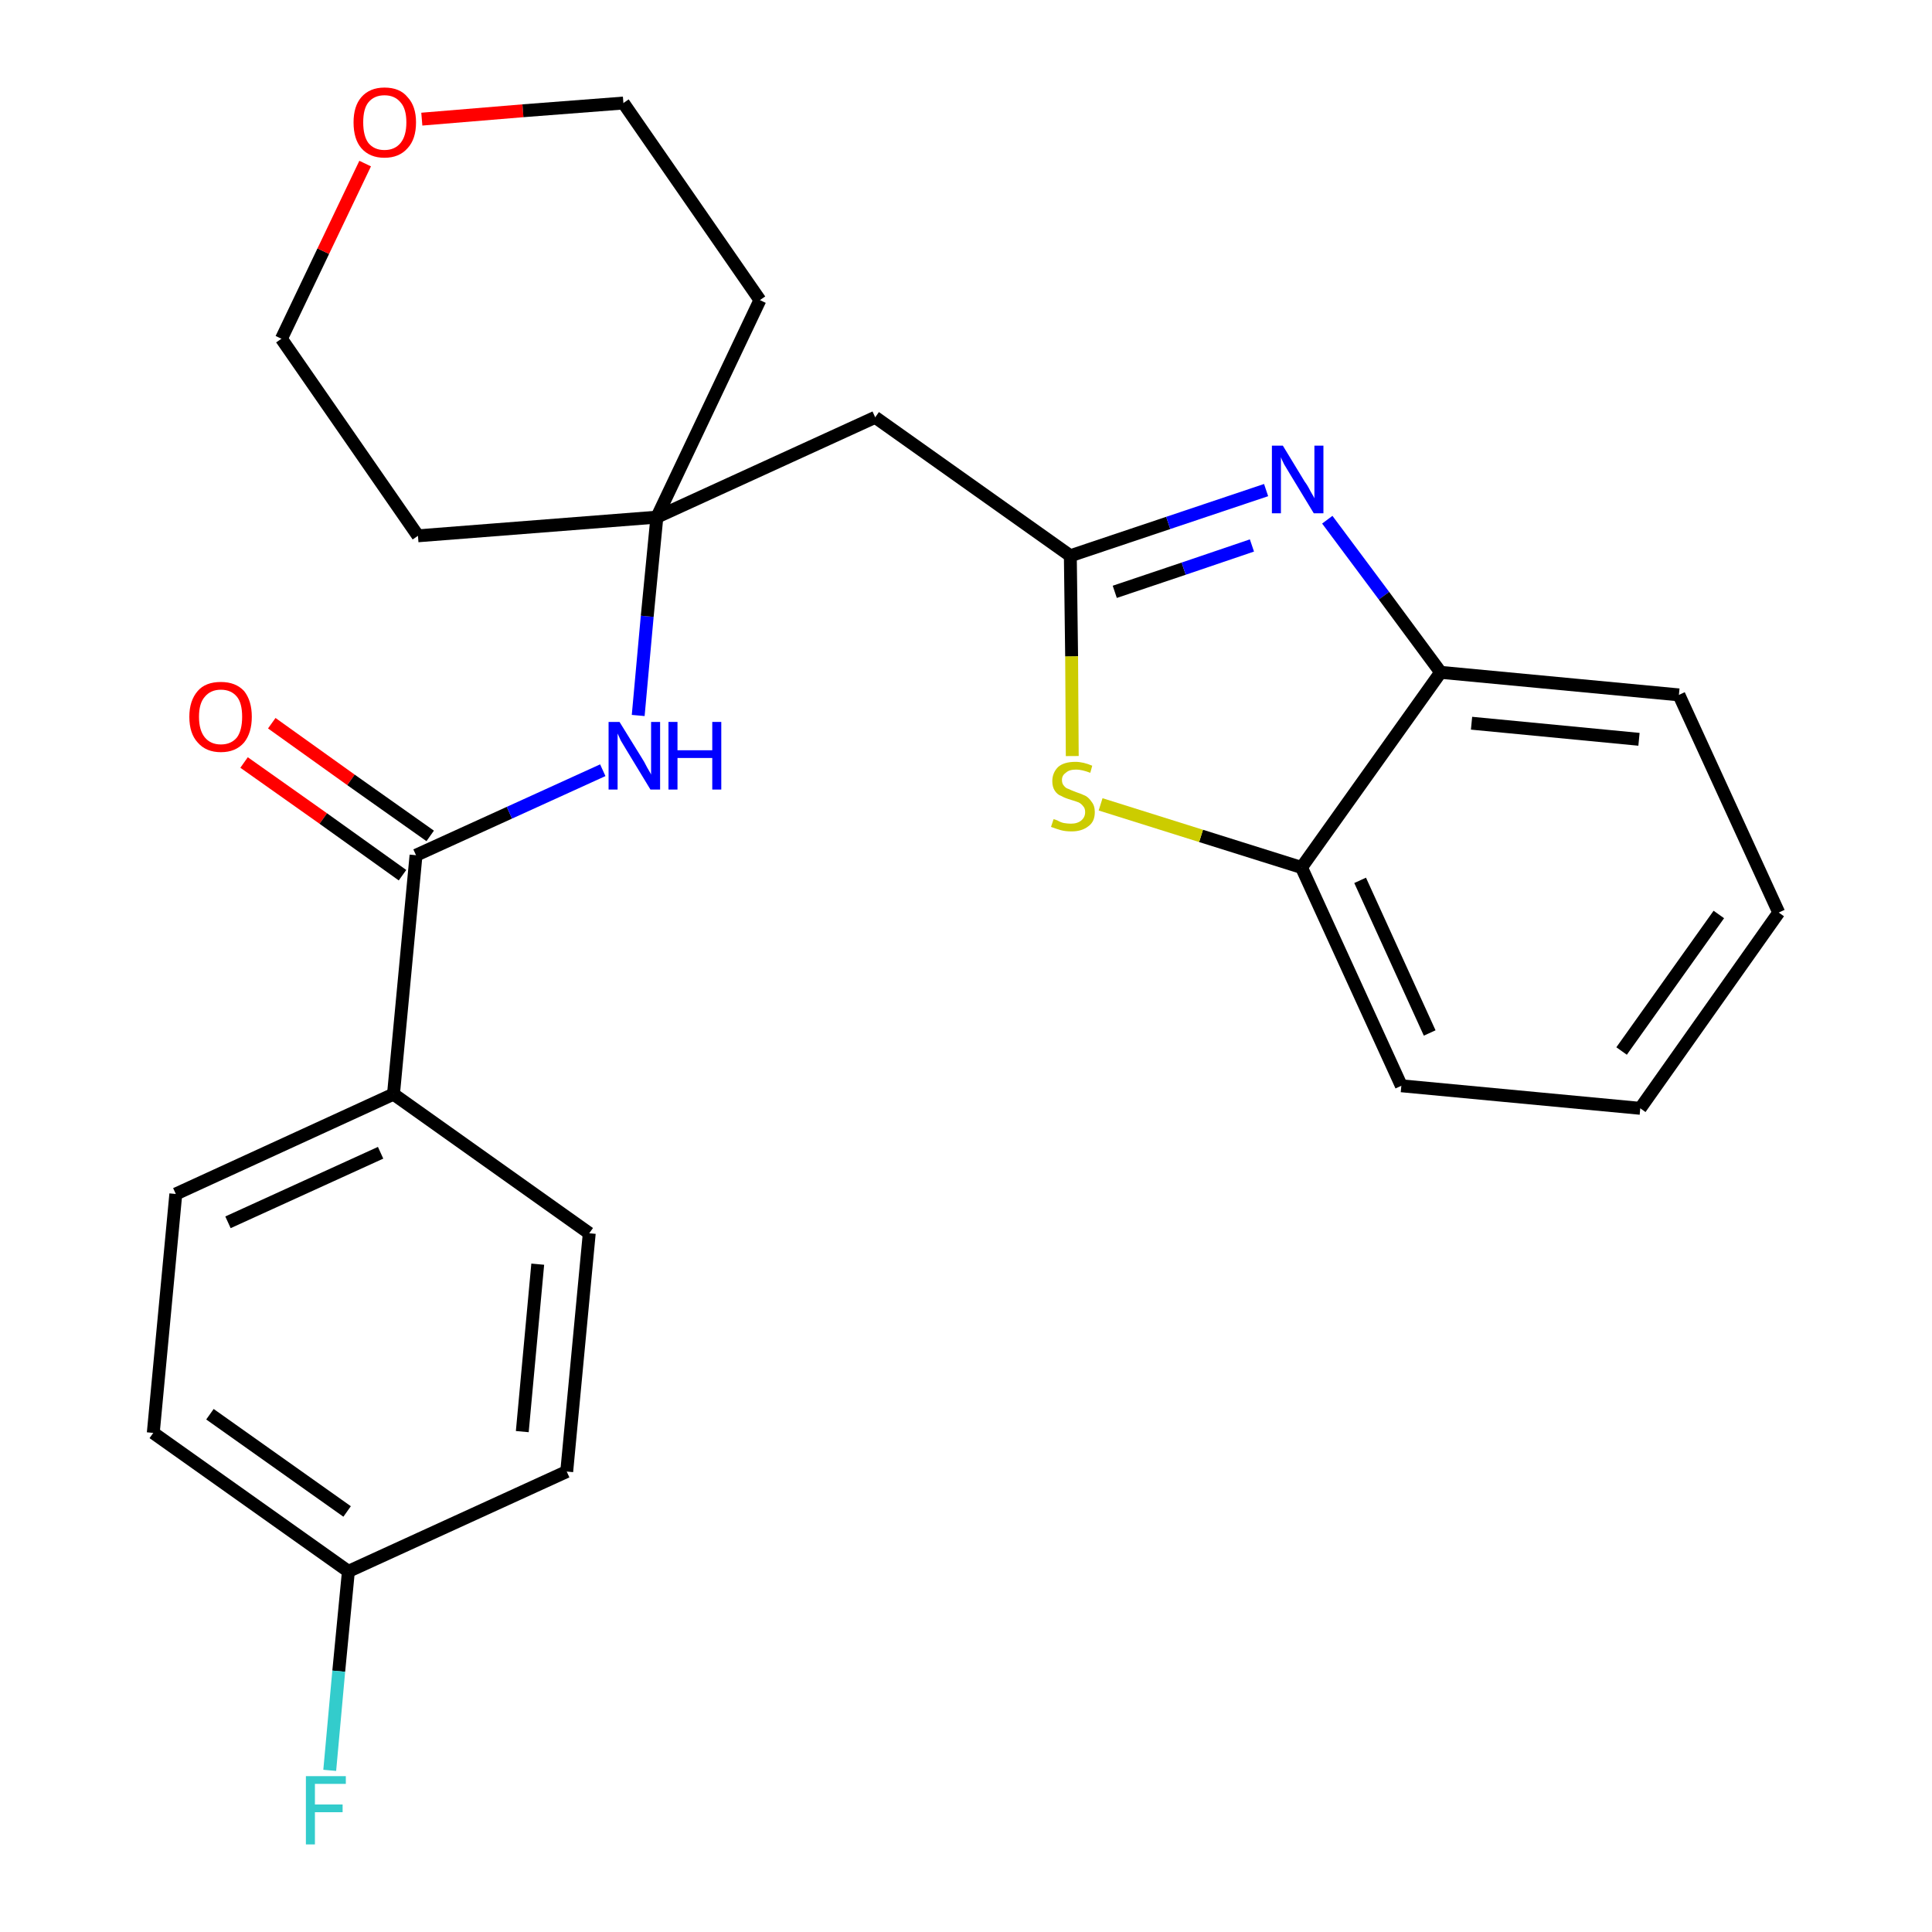 <?xml version='1.0' encoding='iso-8859-1'?>
<svg version='1.1' baseProfile='full'
              xmlns='http://www.w3.org/2000/svg'
                      xmlns:rdkit='http://www.rdkit.org/xml'
                      xmlns:xlink='http://www.w3.org/1999/xlink'
                  xml:space='preserve'
width='300px' height='300px' viewBox='0 0 300 300'>
<!-- END OF HEADER -->
<path class='bond-0 atom-0 atom-1' d='M 37.9,118.4 L 50.2,127.1' style='fill:none;fill-rule:evenodd;stroke:#FF0000;stroke-width:2.0px;stroke-linecap:butt;stroke-linejoin:miter;stroke-opacity:1' />
<path class='bond-0 atom-0 atom-1' d='M 50.2,127.1 L 62.5,135.9' style='fill:none;fill-rule:evenodd;stroke:#000000;stroke-width:2.0px;stroke-linecap:butt;stroke-linejoin:miter;stroke-opacity:1' />
<path class='bond-0 atom-0 atom-1' d='M 42.2,112.3 L 54.5,121.1' style='fill:none;fill-rule:evenodd;stroke:#FF0000;stroke-width:2.0px;stroke-linecap:butt;stroke-linejoin:miter;stroke-opacity:1' />
<path class='bond-0 atom-0 atom-1' d='M 54.5,121.1 L 66.8,129.8' style='fill:none;fill-rule:evenodd;stroke:#000000;stroke-width:2.0px;stroke-linecap:butt;stroke-linejoin:miter;stroke-opacity:1' />
<path class='bond-1 atom-1 atom-2' d='M 64.6,132.8 L 79.1,126.2' style='fill:none;fill-rule:evenodd;stroke:#000000;stroke-width:2.0px;stroke-linecap:butt;stroke-linejoin:miter;stroke-opacity:1' />
<path class='bond-1 atom-1 atom-2' d='M 79.1,126.2 L 93.6,119.6' style='fill:none;fill-rule:evenodd;stroke:#0000FF;stroke-width:2.0px;stroke-linecap:butt;stroke-linejoin:miter;stroke-opacity:1' />
<path class='bond-18 atom-1 atom-19' d='M 64.6,132.8 L 61.1,169.9' style='fill:none;fill-rule:evenodd;stroke:#000000;stroke-width:2.0px;stroke-linecap:butt;stroke-linejoin:miter;stroke-opacity:1' />
<path class='bond-2 atom-2 atom-3' d='M 99.1,111.1 L 100.5,95.7' style='fill:none;fill-rule:evenodd;stroke:#0000FF;stroke-width:2.0px;stroke-linecap:butt;stroke-linejoin:miter;stroke-opacity:1' />
<path class='bond-2 atom-2 atom-3' d='M 100.5,95.7 L 102.0,80.3' style='fill:none;fill-rule:evenodd;stroke:#000000;stroke-width:2.0px;stroke-linecap:butt;stroke-linejoin:miter;stroke-opacity:1' />
<path class='bond-3 atom-3 atom-4' d='M 102.0,80.3 L 135.9,64.8' style='fill:none;fill-rule:evenodd;stroke:#000000;stroke-width:2.0px;stroke-linecap:butt;stroke-linejoin:miter;stroke-opacity:1' />
<path class='bond-13 atom-3 atom-14' d='M 102.0,80.3 L 64.9,83.2' style='fill:none;fill-rule:evenodd;stroke:#000000;stroke-width:2.0px;stroke-linecap:butt;stroke-linejoin:miter;stroke-opacity:1' />
<path class='bond-25 atom-18 atom-3' d='M 118.0,46.6 L 102.0,80.3' style='fill:none;fill-rule:evenodd;stroke:#000000;stroke-width:2.0px;stroke-linecap:butt;stroke-linejoin:miter;stroke-opacity:1' />
<path class='bond-4 atom-4 atom-5' d='M 135.9,64.8 L 166.2,86.3' style='fill:none;fill-rule:evenodd;stroke:#000000;stroke-width:2.0px;stroke-linecap:butt;stroke-linejoin:miter;stroke-opacity:1' />
<path class='bond-5 atom-5 atom-6' d='M 166.2,86.3 L 181.4,81.2' style='fill:none;fill-rule:evenodd;stroke:#000000;stroke-width:2.0px;stroke-linecap:butt;stroke-linejoin:miter;stroke-opacity:1' />
<path class='bond-5 atom-5 atom-6' d='M 181.4,81.2 L 196.6,76.1' style='fill:none;fill-rule:evenodd;stroke:#0000FF;stroke-width:2.0px;stroke-linecap:butt;stroke-linejoin:miter;stroke-opacity:1' />
<path class='bond-5 atom-5 atom-6' d='M 173.1,91.9 L 183.8,88.3' style='fill:none;fill-rule:evenodd;stroke:#000000;stroke-width:2.0px;stroke-linecap:butt;stroke-linejoin:miter;stroke-opacity:1' />
<path class='bond-5 atom-5 atom-6' d='M 183.8,88.3 L 194.4,84.7' style='fill:none;fill-rule:evenodd;stroke:#0000FF;stroke-width:2.0px;stroke-linecap:butt;stroke-linejoin:miter;stroke-opacity:1' />
<path class='bond-27 atom-13 atom-5' d='M 166.5,117.4 L 166.4,101.9' style='fill:none;fill-rule:evenodd;stroke:#CCCC00;stroke-width:2.0px;stroke-linecap:butt;stroke-linejoin:miter;stroke-opacity:1' />
<path class='bond-27 atom-13 atom-5' d='M 166.4,101.9 L 166.2,86.3' style='fill:none;fill-rule:evenodd;stroke:#000000;stroke-width:2.0px;stroke-linecap:butt;stroke-linejoin:miter;stroke-opacity:1' />
<path class='bond-6 atom-6 atom-7' d='M 206.1,80.7 L 214.9,92.5' style='fill:none;fill-rule:evenodd;stroke:#0000FF;stroke-width:2.0px;stroke-linecap:butt;stroke-linejoin:miter;stroke-opacity:1' />
<path class='bond-6 atom-6 atom-7' d='M 214.9,92.5 L 223.7,104.4' style='fill:none;fill-rule:evenodd;stroke:#000000;stroke-width:2.0px;stroke-linecap:butt;stroke-linejoin:miter;stroke-opacity:1' />
<path class='bond-7 atom-7 atom-8' d='M 223.7,104.4 L 260.7,107.9' style='fill:none;fill-rule:evenodd;stroke:#000000;stroke-width:2.0px;stroke-linecap:butt;stroke-linejoin:miter;stroke-opacity:1' />
<path class='bond-7 atom-7 atom-8' d='M 228.5,112.3 L 254.5,114.8' style='fill:none;fill-rule:evenodd;stroke:#000000;stroke-width:2.0px;stroke-linecap:butt;stroke-linejoin:miter;stroke-opacity:1' />
<path class='bond-28 atom-12 atom-7' d='M 202.1,134.7 L 223.7,104.4' style='fill:none;fill-rule:evenodd;stroke:#000000;stroke-width:2.0px;stroke-linecap:butt;stroke-linejoin:miter;stroke-opacity:1' />
<path class='bond-8 atom-8 atom-9' d='M 260.7,107.9 L 276.2,141.7' style='fill:none;fill-rule:evenodd;stroke:#000000;stroke-width:2.0px;stroke-linecap:butt;stroke-linejoin:miter;stroke-opacity:1' />
<path class='bond-9 atom-9 atom-10' d='M 276.2,141.7 L 254.7,172.1' style='fill:none;fill-rule:evenodd;stroke:#000000;stroke-width:2.0px;stroke-linecap:butt;stroke-linejoin:miter;stroke-opacity:1' />
<path class='bond-9 atom-9 atom-10' d='M 266.9,142.0 L 251.8,163.2' style='fill:none;fill-rule:evenodd;stroke:#000000;stroke-width:2.0px;stroke-linecap:butt;stroke-linejoin:miter;stroke-opacity:1' />
<path class='bond-10 atom-10 atom-11' d='M 254.7,172.1 L 217.6,168.6' style='fill:none;fill-rule:evenodd;stroke:#000000;stroke-width:2.0px;stroke-linecap:butt;stroke-linejoin:miter;stroke-opacity:1' />
<path class='bond-11 atom-11 atom-12' d='M 217.6,168.6 L 202.1,134.7' style='fill:none;fill-rule:evenodd;stroke:#000000;stroke-width:2.0px;stroke-linecap:butt;stroke-linejoin:miter;stroke-opacity:1' />
<path class='bond-11 atom-11 atom-12' d='M 222.0,160.4 L 211.2,136.7' style='fill:none;fill-rule:evenodd;stroke:#000000;stroke-width:2.0px;stroke-linecap:butt;stroke-linejoin:miter;stroke-opacity:1' />
<path class='bond-12 atom-12 atom-13' d='M 202.1,134.7 L 186.5,129.8' style='fill:none;fill-rule:evenodd;stroke:#000000;stroke-width:2.0px;stroke-linecap:butt;stroke-linejoin:miter;stroke-opacity:1' />
<path class='bond-12 atom-12 atom-13' d='M 186.5,129.8 L 170.9,124.9' style='fill:none;fill-rule:evenodd;stroke:#CCCC00;stroke-width:2.0px;stroke-linecap:butt;stroke-linejoin:miter;stroke-opacity:1' />
<path class='bond-14 atom-14 atom-15' d='M 64.9,83.2 L 43.7,52.6' style='fill:none;fill-rule:evenodd;stroke:#000000;stroke-width:2.0px;stroke-linecap:butt;stroke-linejoin:miter;stroke-opacity:1' />
<path class='bond-15 atom-15 atom-16' d='M 43.7,52.6 L 50.2,39.0' style='fill:none;fill-rule:evenodd;stroke:#000000;stroke-width:2.0px;stroke-linecap:butt;stroke-linejoin:miter;stroke-opacity:1' />
<path class='bond-15 atom-15 atom-16' d='M 50.2,39.0 L 56.7,25.4' style='fill:none;fill-rule:evenodd;stroke:#FF0000;stroke-width:2.0px;stroke-linecap:butt;stroke-linejoin:miter;stroke-opacity:1' />
<path class='bond-16 atom-16 atom-17' d='M 65.5,18.5 L 81.2,17.2' style='fill:none;fill-rule:evenodd;stroke:#FF0000;stroke-width:2.0px;stroke-linecap:butt;stroke-linejoin:miter;stroke-opacity:1' />
<path class='bond-16 atom-16 atom-17' d='M 81.2,17.2 L 96.8,16.0' style='fill:none;fill-rule:evenodd;stroke:#000000;stroke-width:2.0px;stroke-linecap:butt;stroke-linejoin:miter;stroke-opacity:1' />
<path class='bond-17 atom-17 atom-18' d='M 96.8,16.0 L 118.0,46.6' style='fill:none;fill-rule:evenodd;stroke:#000000;stroke-width:2.0px;stroke-linecap:butt;stroke-linejoin:miter;stroke-opacity:1' />
<path class='bond-19 atom-19 atom-20' d='M 61.1,169.9 L 27.3,185.4' style='fill:none;fill-rule:evenodd;stroke:#000000;stroke-width:2.0px;stroke-linecap:butt;stroke-linejoin:miter;stroke-opacity:1' />
<path class='bond-19 atom-19 atom-20' d='M 59.1,179.0 L 35.4,189.8' style='fill:none;fill-rule:evenodd;stroke:#000000;stroke-width:2.0px;stroke-linecap:butt;stroke-linejoin:miter;stroke-opacity:1' />
<path class='bond-26 atom-25 atom-19' d='M 91.5,191.5 L 61.1,169.9' style='fill:none;fill-rule:evenodd;stroke:#000000;stroke-width:2.0px;stroke-linecap:butt;stroke-linejoin:miter;stroke-opacity:1' />
<path class='bond-20 atom-20 atom-21' d='M 27.3,185.4 L 23.8,222.5' style='fill:none;fill-rule:evenodd;stroke:#000000;stroke-width:2.0px;stroke-linecap:butt;stroke-linejoin:miter;stroke-opacity:1' />
<path class='bond-21 atom-21 atom-22' d='M 23.8,222.5 L 54.1,244.0' style='fill:none;fill-rule:evenodd;stroke:#000000;stroke-width:2.0px;stroke-linecap:butt;stroke-linejoin:miter;stroke-opacity:1' />
<path class='bond-21 atom-21 atom-22' d='M 32.6,219.6 L 53.9,234.7' style='fill:none;fill-rule:evenodd;stroke:#000000;stroke-width:2.0px;stroke-linecap:butt;stroke-linejoin:miter;stroke-opacity:1' />
<path class='bond-22 atom-22 atom-23' d='M 54.1,244.0 L 52.6,259.5' style='fill:none;fill-rule:evenodd;stroke:#000000;stroke-width:2.0px;stroke-linecap:butt;stroke-linejoin:miter;stroke-opacity:1' />
<path class='bond-22 atom-22 atom-23' d='M 52.6,259.5 L 51.2,274.9' style='fill:none;fill-rule:evenodd;stroke:#33CCCC;stroke-width:2.0px;stroke-linecap:butt;stroke-linejoin:miter;stroke-opacity:1' />
<path class='bond-23 atom-22 atom-24' d='M 54.1,244.0 L 88.0,228.5' style='fill:none;fill-rule:evenodd;stroke:#000000;stroke-width:2.0px;stroke-linecap:butt;stroke-linejoin:miter;stroke-opacity:1' />
<path class='bond-24 atom-24 atom-25' d='M 88.0,228.5 L 91.5,191.5' style='fill:none;fill-rule:evenodd;stroke:#000000;stroke-width:2.0px;stroke-linecap:butt;stroke-linejoin:miter;stroke-opacity:1' />
<path class='bond-24 atom-24 atom-25' d='M 81.1,222.3 L 83.5,196.3' style='fill:none;fill-rule:evenodd;stroke:#000000;stroke-width:2.0px;stroke-linecap:butt;stroke-linejoin:miter;stroke-opacity:1' />
<path  class='atom-0' d='M 29.4 111.3
Q 29.4 108.8, 30.7 107.3
Q 31.9 105.9, 34.3 105.9
Q 36.6 105.9, 37.9 107.3
Q 39.1 108.8, 39.1 111.3
Q 39.1 113.8, 37.9 115.3
Q 36.6 116.8, 34.3 116.8
Q 32.0 116.8, 30.7 115.3
Q 29.4 113.9, 29.4 111.3
M 34.3 115.6
Q 35.9 115.6, 36.8 114.5
Q 37.6 113.4, 37.6 111.3
Q 37.6 109.2, 36.8 108.2
Q 35.9 107.1, 34.3 107.1
Q 32.7 107.1, 31.8 108.2
Q 30.9 109.2, 30.9 111.3
Q 30.9 113.4, 31.8 114.5
Q 32.7 115.6, 34.3 115.6
' fill='#FF0000'/>
<path  class='atom-2' d='M 96.2 112.1
L 99.6 117.6
Q 100.0 118.2, 100.5 119.2
Q 101.1 120.2, 101.1 120.3
L 101.1 112.1
L 102.5 112.1
L 102.5 122.6
L 101.0 122.6
L 97.3 116.5
Q 96.9 115.8, 96.4 115.0
Q 96.0 114.1, 95.9 113.9
L 95.9 122.6
L 94.5 122.6
L 94.5 112.1
L 96.2 112.1
' fill='#0000FF'/>
<path  class='atom-2' d='M 103.8 112.1
L 105.2 112.1
L 105.2 116.5
L 110.6 116.5
L 110.6 112.1
L 112.0 112.1
L 112.0 122.6
L 110.6 122.6
L 110.6 117.7
L 105.2 117.7
L 105.2 122.6
L 103.8 122.6
L 103.8 112.1
' fill='#0000FF'/>
<path  class='atom-6' d='M 199.2 69.2
L 202.6 74.8
Q 203.0 75.3, 203.5 76.3
Q 204.1 77.3, 204.1 77.4
L 204.1 69.2
L 205.5 69.2
L 205.5 79.7
L 204.0 79.7
L 200.3 73.6
Q 199.9 72.9, 199.4 72.1
Q 199.0 71.3, 198.9 71.0
L 198.9 79.7
L 197.5 79.7
L 197.5 69.2
L 199.2 69.2
' fill='#0000FF'/>
<path  class='atom-13' d='M 163.6 127.2
Q 163.7 127.2, 164.2 127.4
Q 164.7 127.7, 165.2 127.8
Q 165.8 127.9, 166.3 127.9
Q 167.3 127.9, 167.9 127.4
Q 168.5 126.9, 168.5 126.1
Q 168.5 125.5, 168.2 125.2
Q 167.9 124.8, 167.5 124.6
Q 167.0 124.4, 166.3 124.2
Q 165.3 123.9, 164.8 123.6
Q 164.2 123.4, 163.8 122.8
Q 163.4 122.2, 163.4 121.3
Q 163.4 120.0, 164.3 119.1
Q 165.2 118.3, 167.0 118.3
Q 168.2 118.3, 169.6 118.9
L 169.3 120.0
Q 168.0 119.5, 167.1 119.5
Q 166.0 119.5, 165.5 120.0
Q 164.9 120.4, 164.9 121.1
Q 164.9 121.7, 165.2 122.0
Q 165.5 122.4, 165.9 122.5
Q 166.3 122.7, 167.1 123.0
Q 168.0 123.3, 168.6 123.6
Q 169.1 123.9, 169.5 124.5
Q 170.0 125.1, 170.0 126.1
Q 170.0 127.6, 169.0 128.3
Q 168.0 129.1, 166.4 129.1
Q 165.4 129.1, 164.7 128.9
Q 164.0 128.7, 163.2 128.4
L 163.6 127.2
' fill='#CCCC00'/>
<path  class='atom-16' d='M 54.9 19.0
Q 54.9 16.5, 56.1 15.1
Q 57.4 13.6, 59.7 13.6
Q 62.1 13.6, 63.3 15.1
Q 64.6 16.5, 64.6 19.0
Q 64.6 21.6, 63.3 23.0
Q 62.0 24.5, 59.7 24.5
Q 57.4 24.5, 56.1 23.0
Q 54.9 21.6, 54.9 19.0
M 59.7 23.3
Q 61.3 23.3, 62.2 22.2
Q 63.1 21.1, 63.1 19.0
Q 63.1 16.9, 62.2 15.9
Q 61.3 14.8, 59.7 14.8
Q 58.1 14.8, 57.2 15.9
Q 56.4 16.9, 56.4 19.0
Q 56.4 21.1, 57.2 22.2
Q 58.1 23.3, 59.7 23.3
' fill='#FF0000'/>
<path  class='atom-23' d='M 47.5 275.8
L 53.7 275.8
L 53.7 277.0
L 48.9 277.0
L 48.9 280.2
L 53.2 280.2
L 53.2 281.4
L 48.9 281.4
L 48.9 286.4
L 47.5 286.4
L 47.5 275.8
' fill='#33CCCC'/>
</svg>
